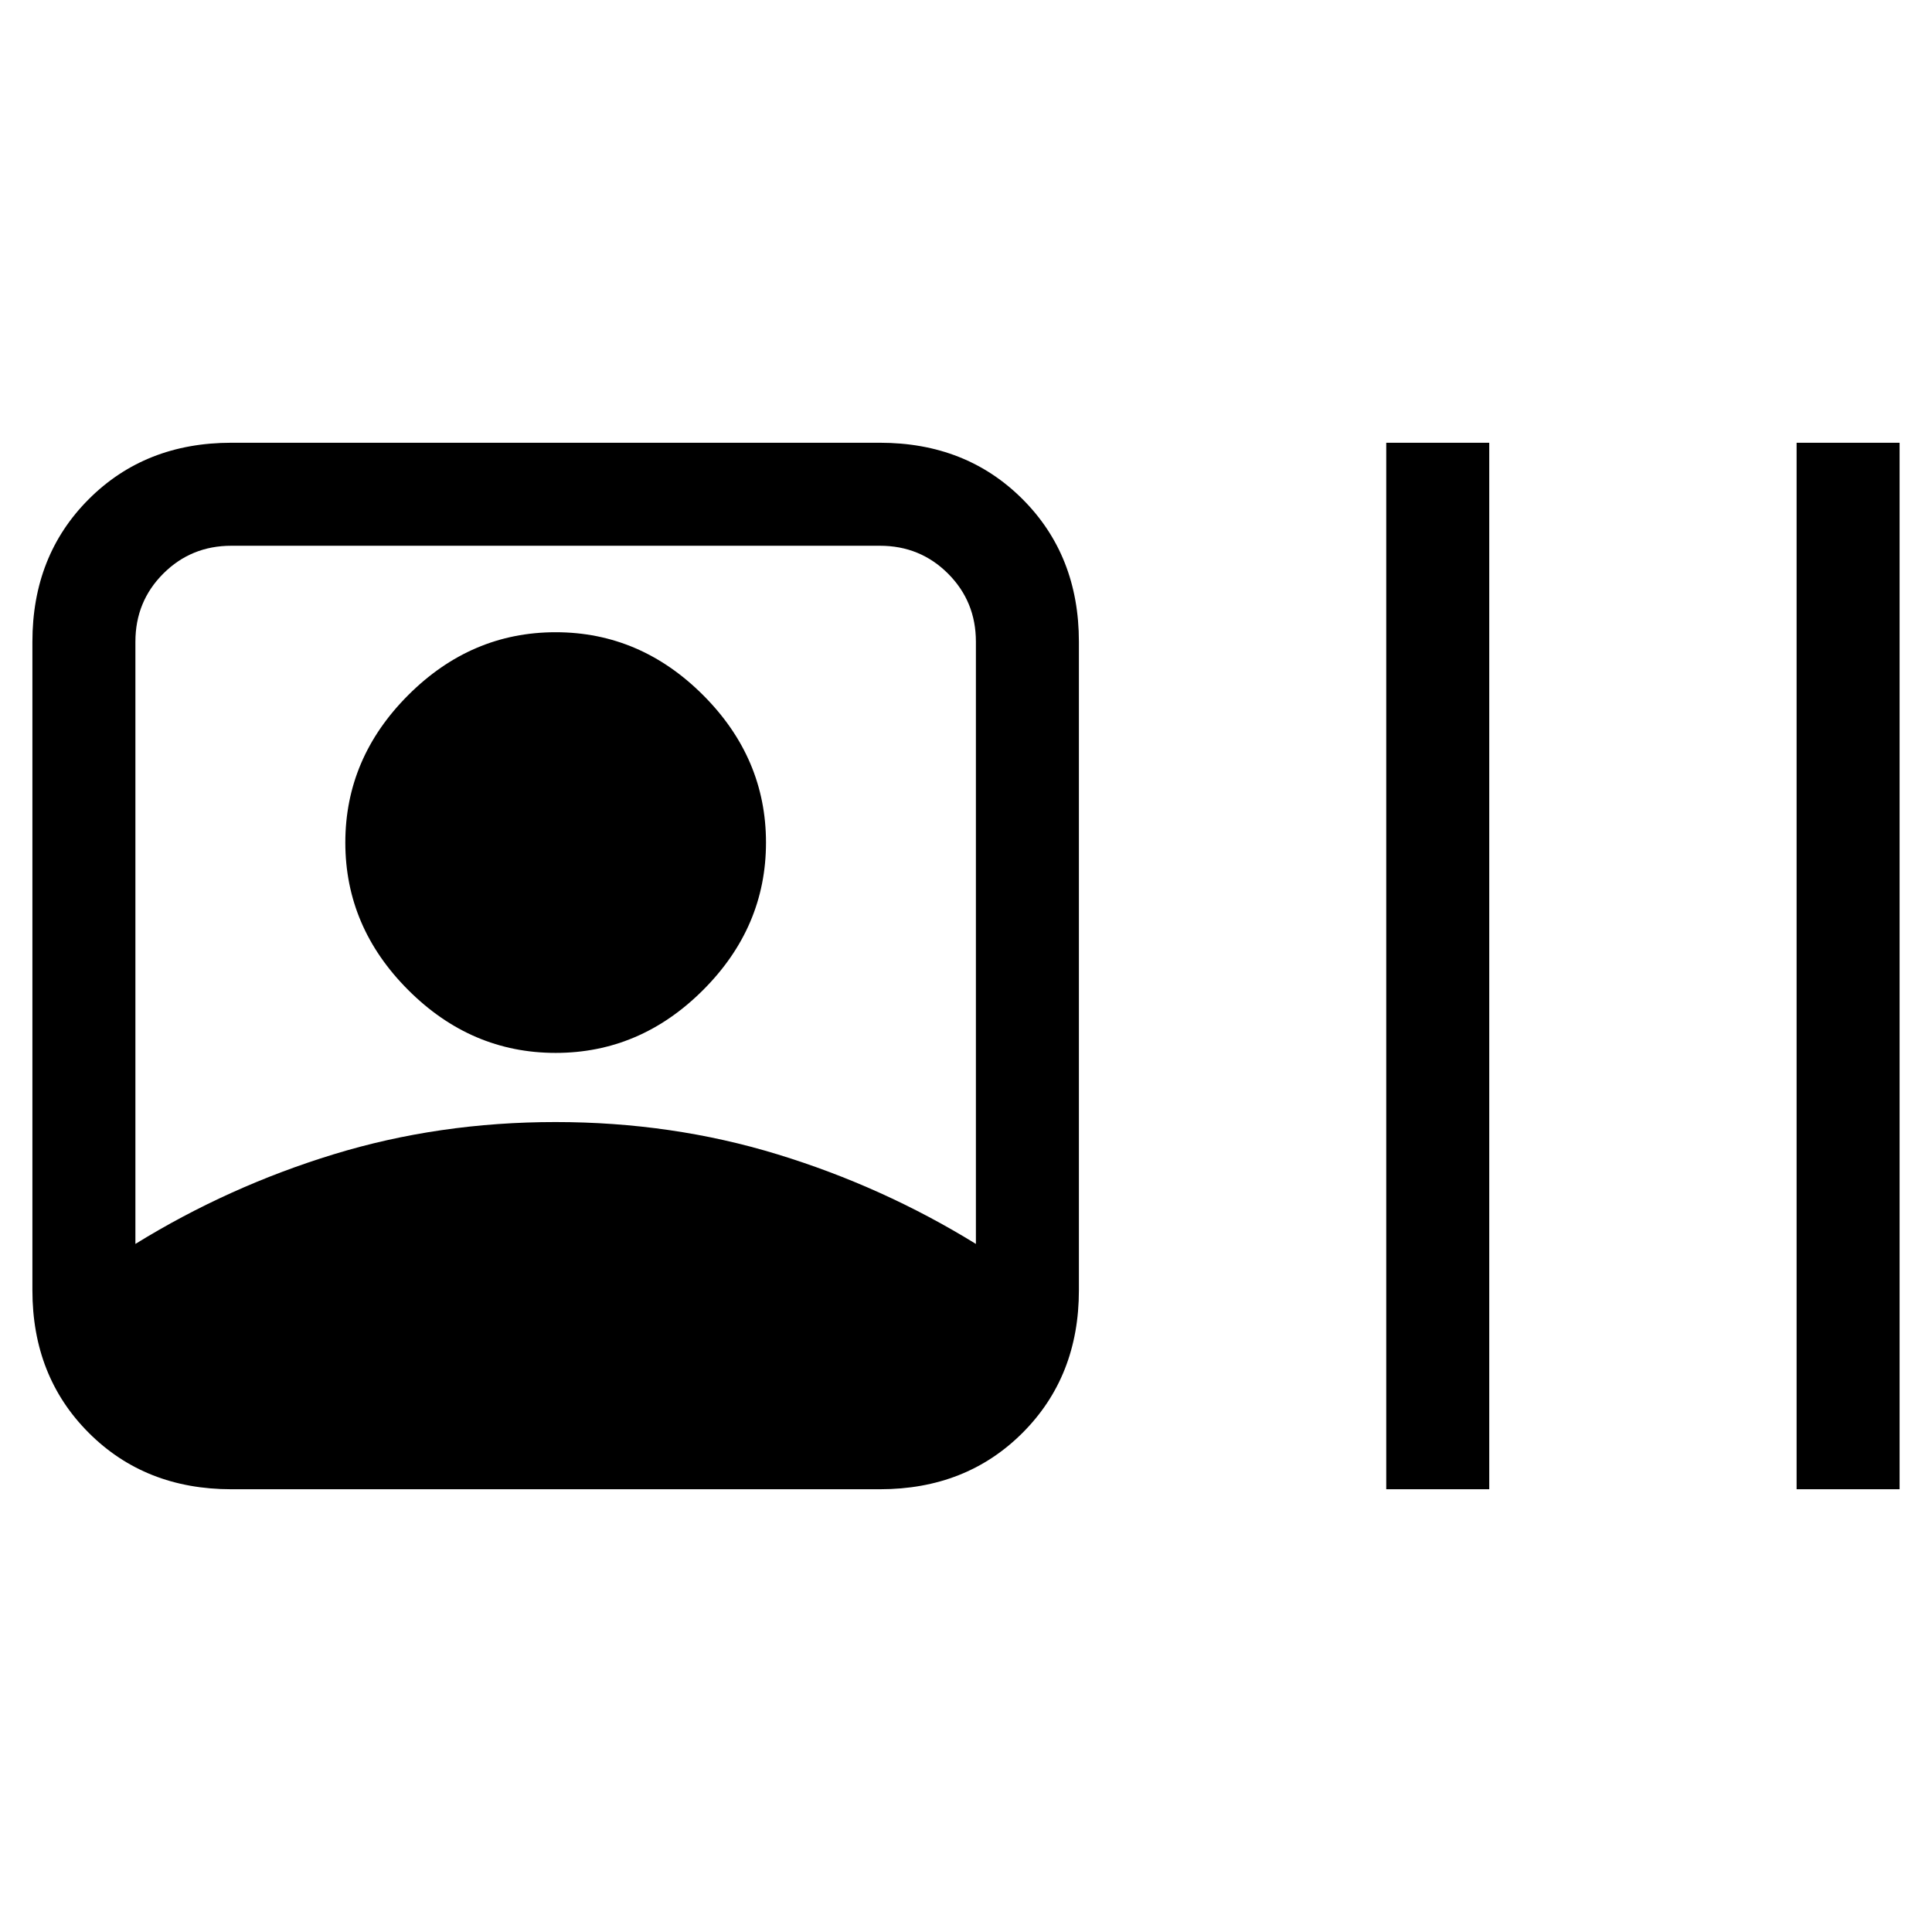 <svg xmlns="http://www.w3.org/2000/svg" height="40" viewBox="0 -960 960 960" width="40"><path d="M114.97-220q-42.84 0-70.85-28.02-28.02-28.01-28.02-70.85v-322.26q0-42.84 28.02-70.85Q72.13-740 114.97-740h322.26q42.84 0 70.86 28.02 28.01 28.01 28.01 70.85v322.26q0 42.84-28.01 70.85Q480.07-220 437.23-220H114.97ZM67.28-341.9q46.14-28.48 98.48-44.52 52.34-16.04 110.25-16.04t110.31 16.04q52.41 16.04 98.6 44.52v-299.23q0-20-13.84-33.84-13.85-13.85-33.85-13.85H114.97q-20 0-33.84 13.85-13.85 13.84-13.85 33.84v299.23Zm208.82-94.92q-42.01 0-73.26-31.25-31.25-31.25-31.25-73.26 0-42.02 31.25-73.27 31.25-31.25 73.26-31.25 42.02 0 73.27 31.25 31.25 31.25 31.25 73.27 0 42.01-31.25 73.26-31.25 31.25-73.27 31.25ZM688.82-220v-520H740v520h-51.18Zm203.9 0v-520h51.18v520h-51.18Z"/></svg>